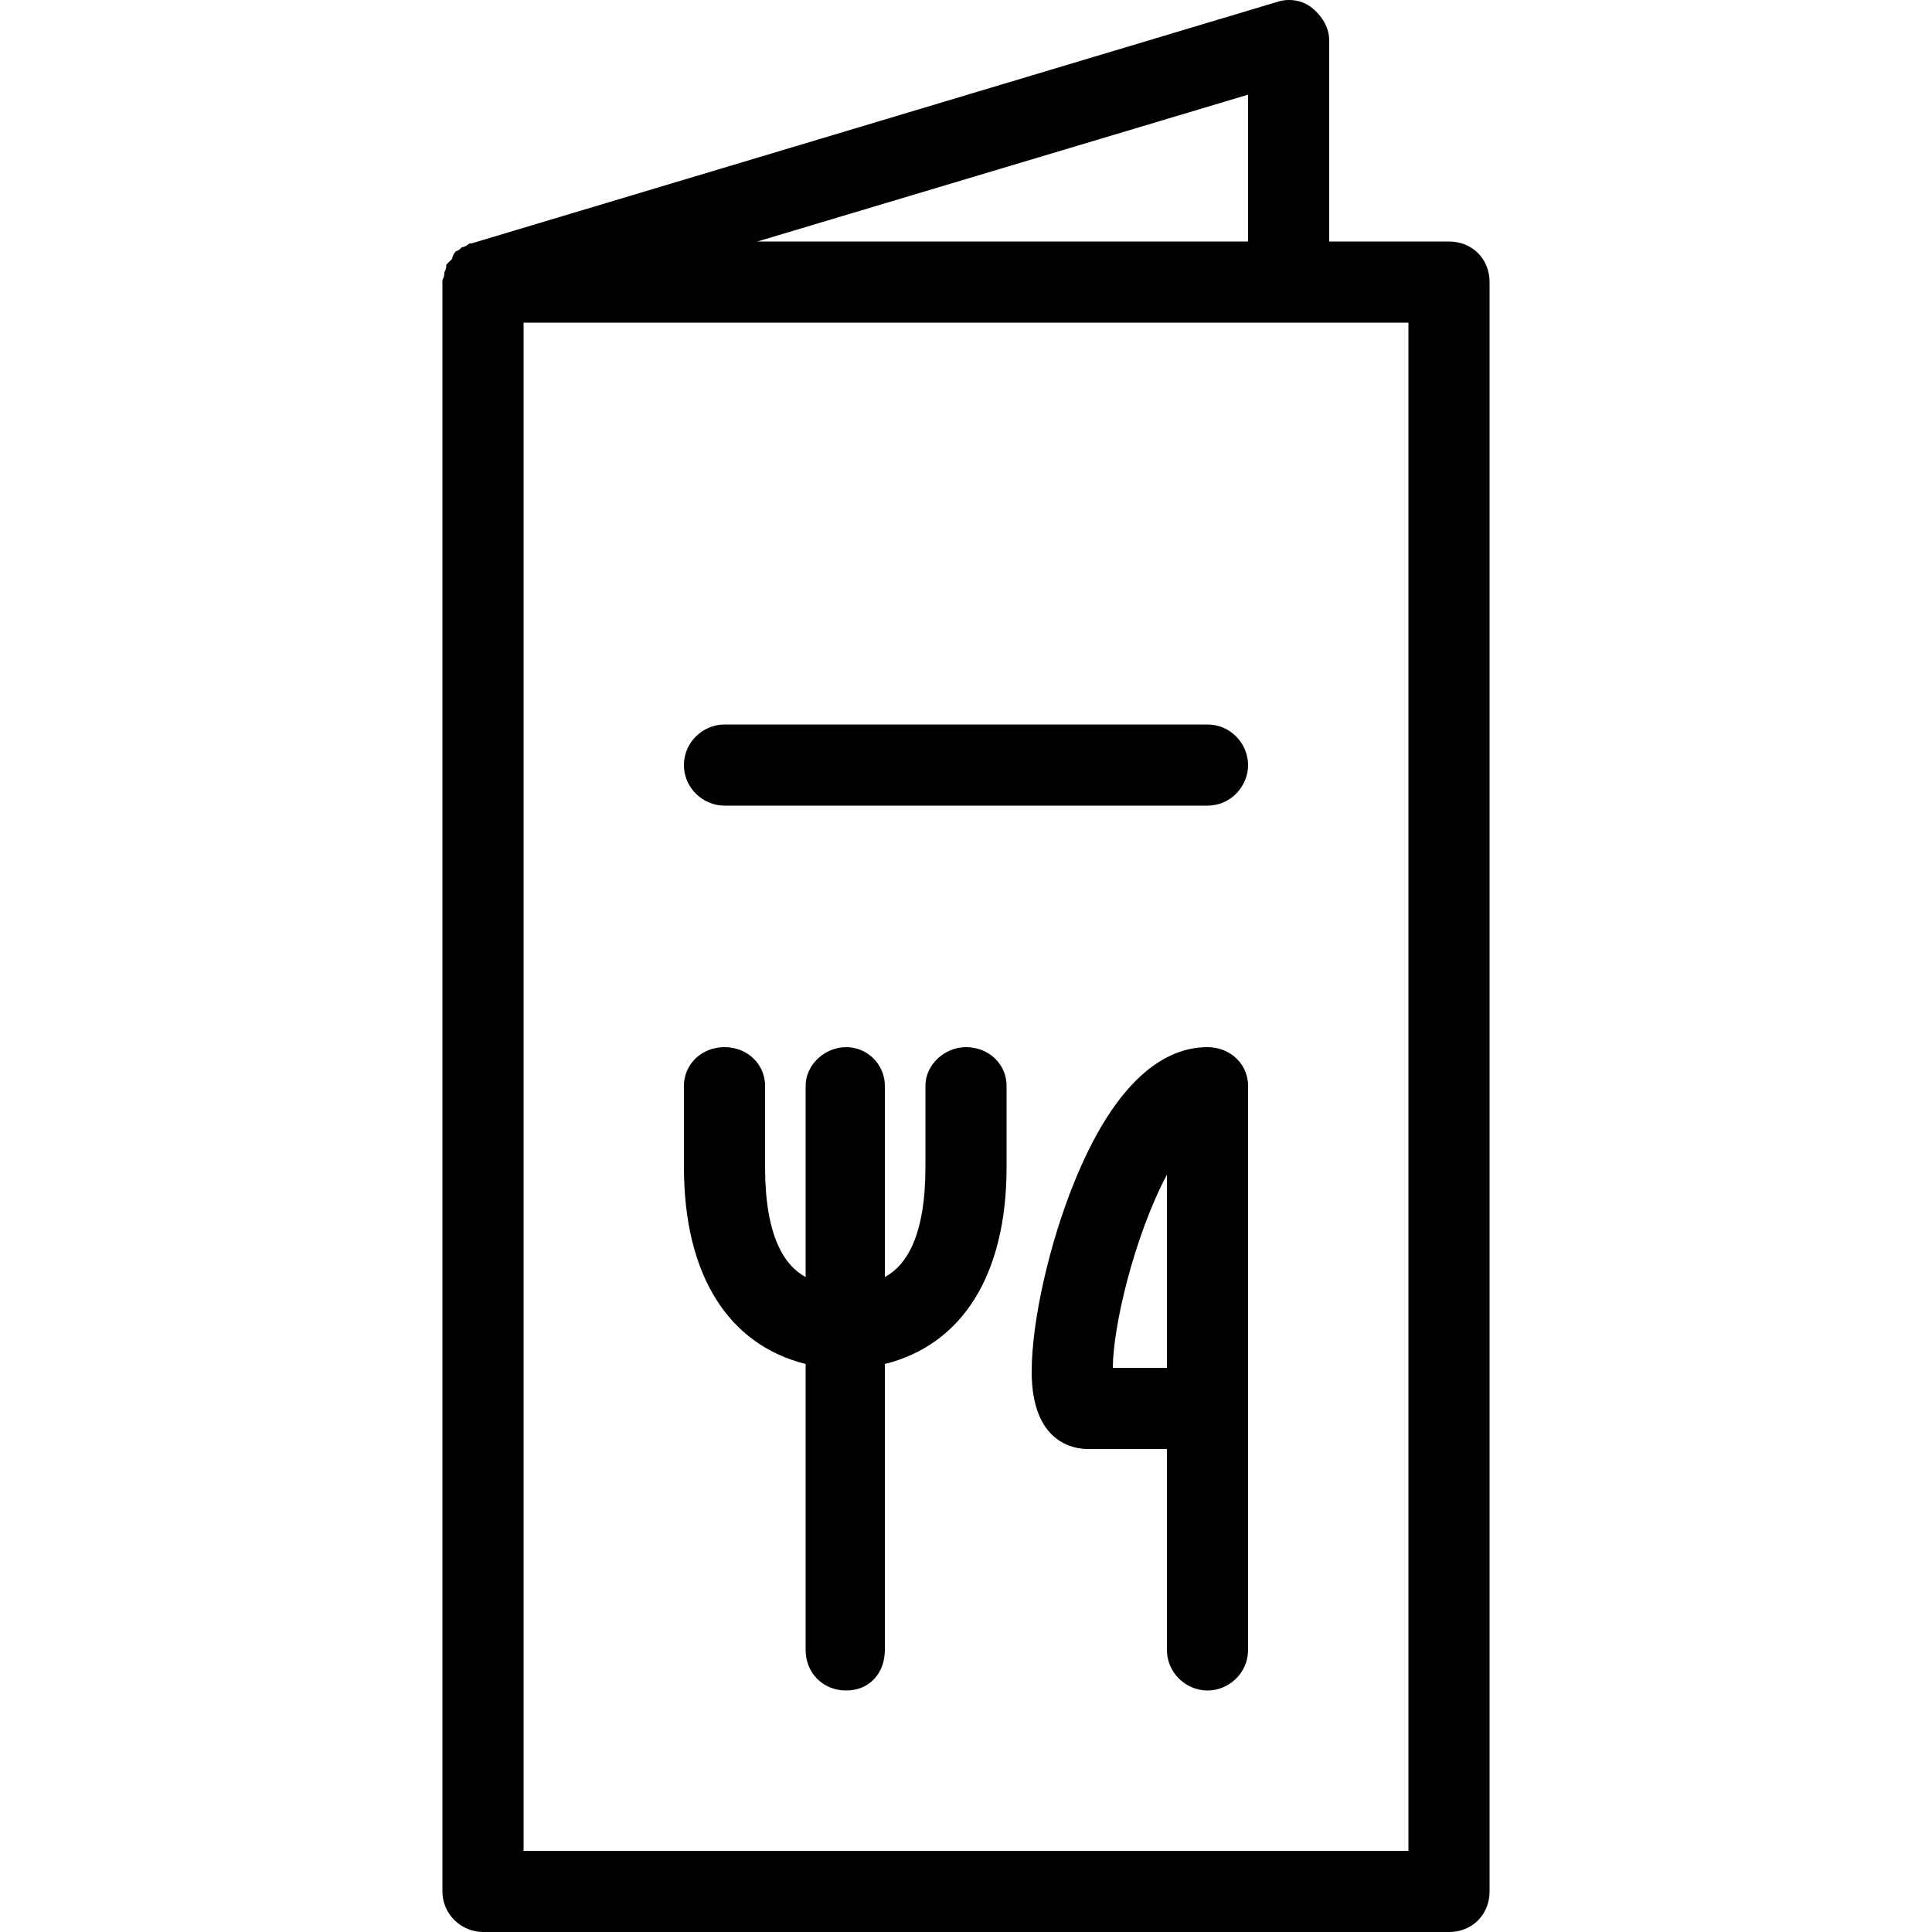 
<svg version="1.1" xmlns="http://www.w3.org/2000/svg" width="32" height="32" viewBox="0 0 32 32">
<title>menu-card</title>
<path d="M24 4h-1.984v-3.328c0-0.224-0.128-0.416-0.288-0.544s-0.384-0.16-0.576-0.096l-13.344 4c0 0-0.032 0-0.032 0-0.032 0.032-0.096 0.064-0.128 0.064-0.032 0.032-0.064 0.064-0.096 0.064-0.032 0.032-0.064 0.096-0.064 0.128-0.032 0.032-0.064 0.064-0.096 0.096 0 0.032 0 0.064-0.032 0.128 0 0.032 0 0.064-0.032 0.128 0 0 0 0 0 0.032v26.656c0 0.384 0.32 0.672 0.672 0.672h16c0.384 0 0.672-0.288 0.672-0.672v-26.656c0-0.384-0.288-0.672-0.672-0.672zM20.672 4h-8.128l8.128-2.432v2.432zM23.328 30.656h-14.656v-25.312h14.656v25.312zM16 17.344c-0.352 0-0.672 0.288-0.672 0.64v1.344c0 1.152-0.32 1.632-0.672 1.824v-3.168c0-0.352-0.288-0.64-0.64-0.64s-0.672 0.288-0.672 0.64v3.168c-0.352-0.192-0.672-0.672-0.672-1.824v-1.344c0-0.352-0.288-0.64-0.672-0.64s-0.672 0.288-0.672 0.64v1.344c0 1.792 0.736 2.944 2.016 3.264v4.736c0 0.384 0.288 0.672 0.672 0.672s0.64-0.288 0.64-0.672v-4.736c1.28-0.32 2.016-1.472 2.016-3.264v-1.344c0-0.352-0.288-0.64-0.672-0.64zM20 17.344c-0.832 0-1.6 0.736-2.208 2.24-0.416 1.024-0.704 2.304-0.704 3.136 0 1.184 0.704 1.28 0.928 1.28h1.312v3.328c0 0.384 0.32 0.672 0.672 0.672s0.672-0.288 0.672-0.672v-9.344c0-0.352-0.288-0.64-0.672-0.64zM19.328 22.656h-0.896c0-0.672 0.352-2.176 0.896-3.2v3.2zM20 12h-8c-0.352 0-0.672 0.288-0.672 0.672s0.32 0.672 0.672 0.672h8c0.384 0 0.672-0.32 0.672-0.672s-0.288-0.672-0.672-0.672z"></path>
</svg>
